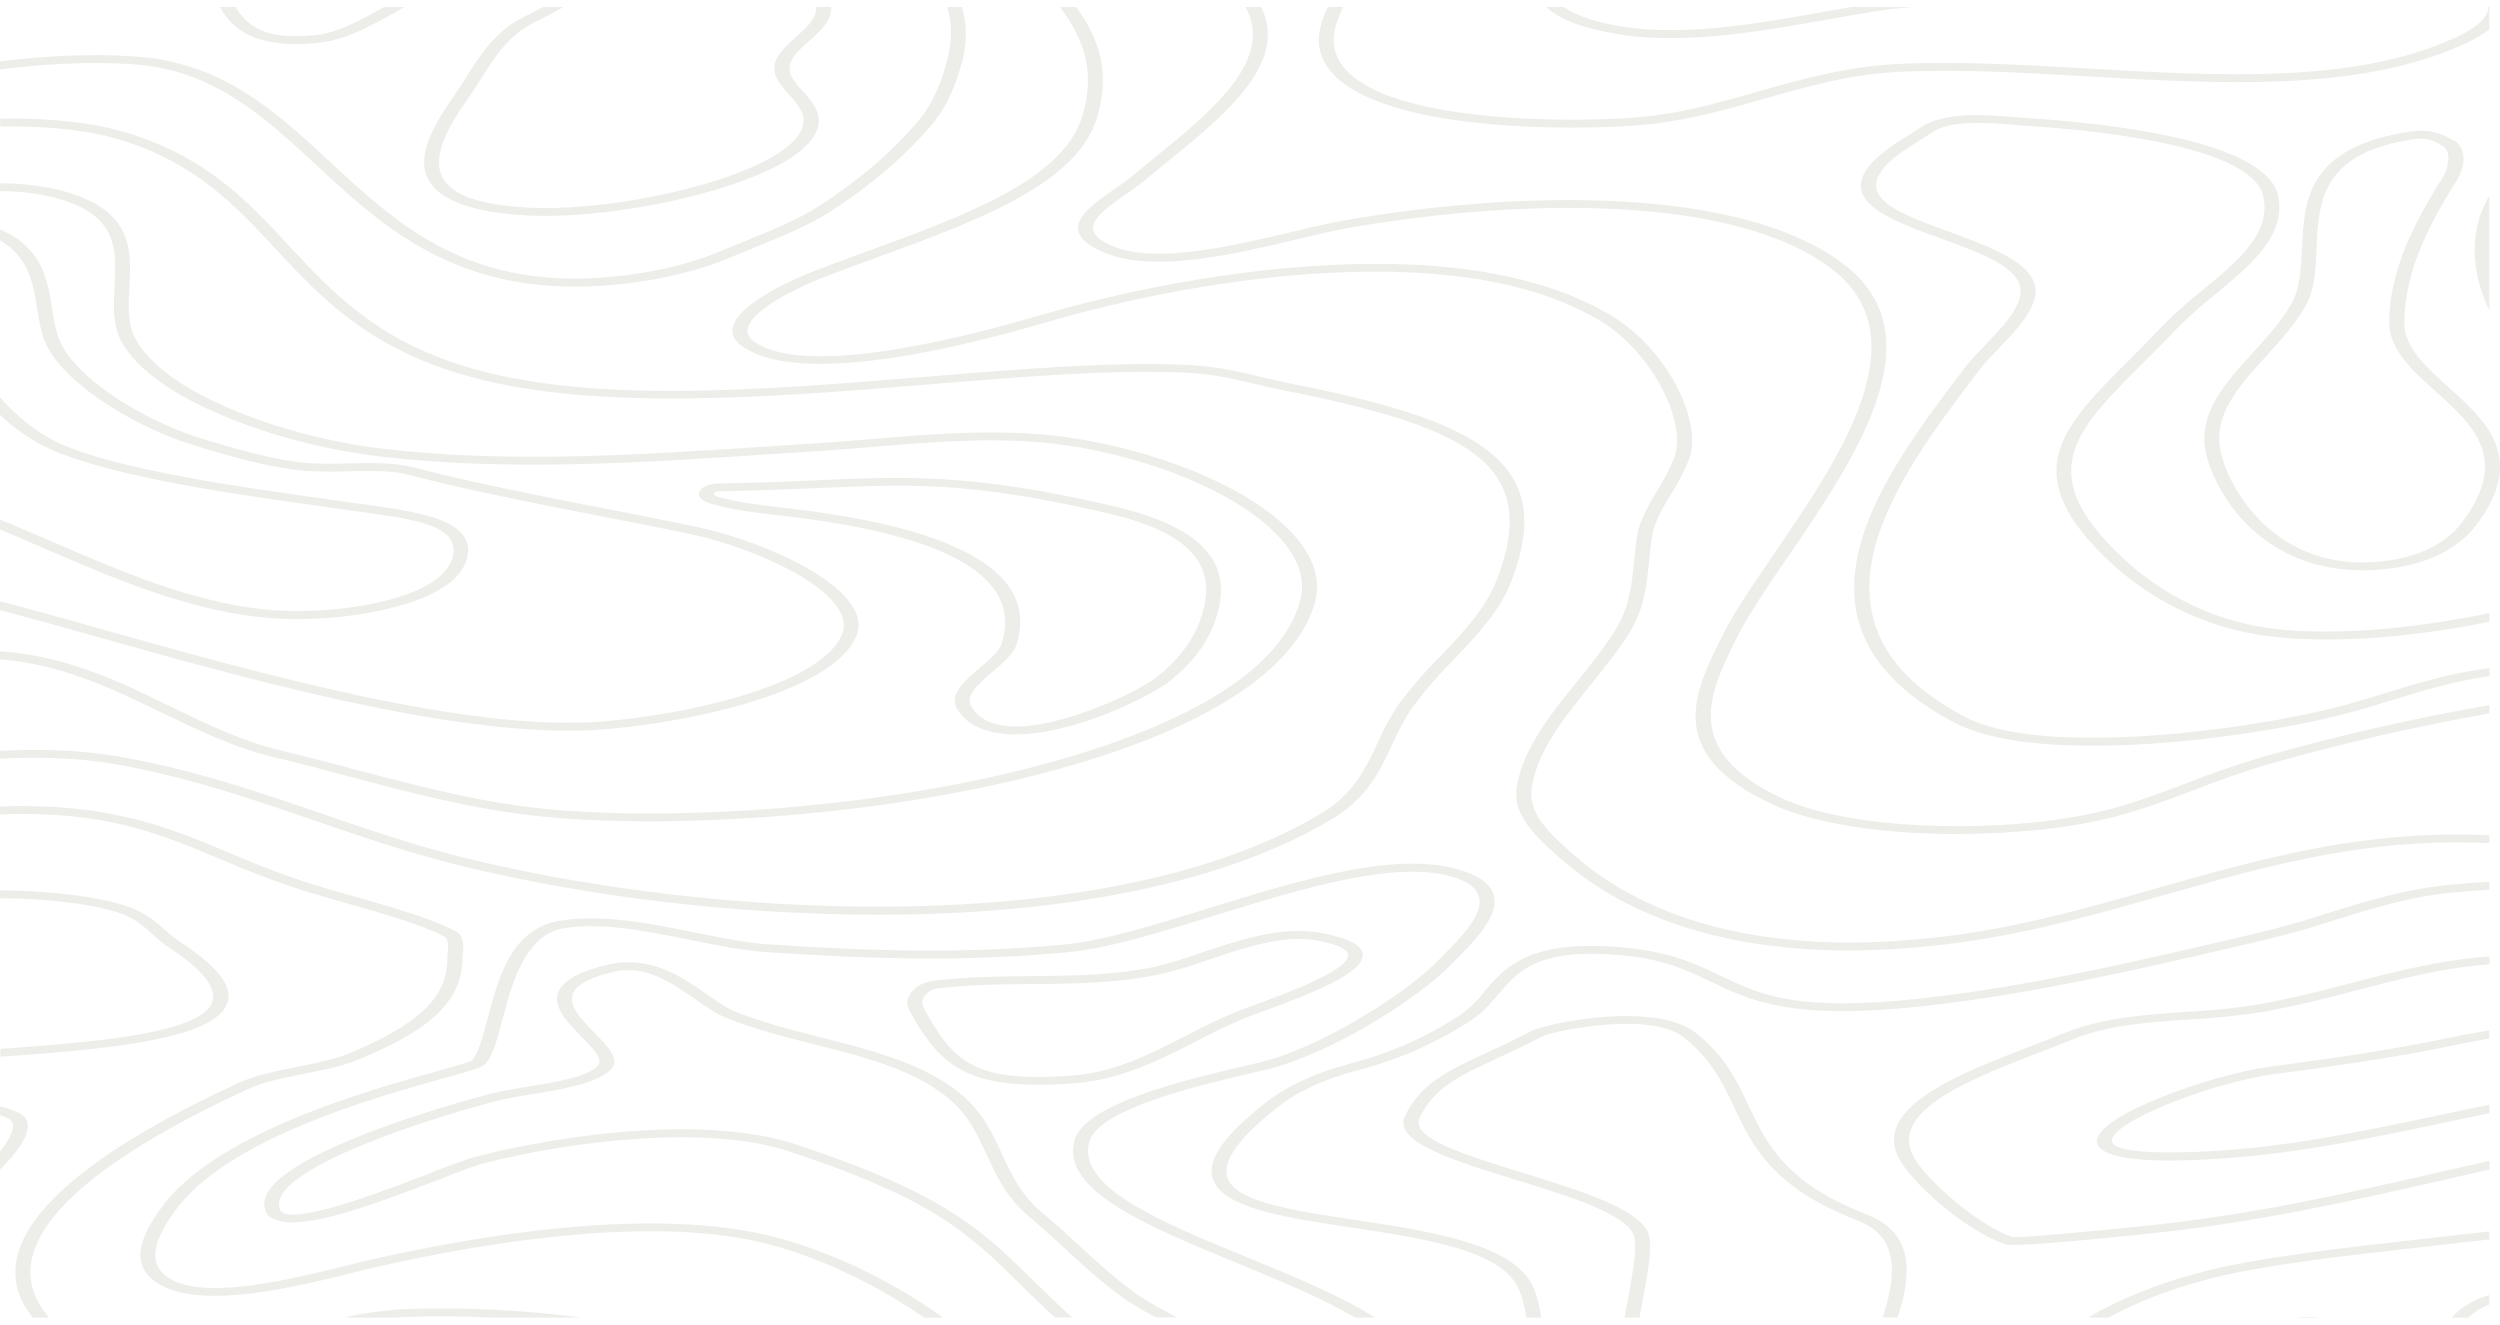 <svg width="1440" height="763" viewBox="0 0 1440 763" fill="none" xmlns="http://www.w3.org/2000/svg">
<g style="mix-blend-mode:darken" filter="url(#filter0_f_11_3)">
<path d="M598.097 624.813C552.787 624.813 539.193 609.972 523.536 581.528C522.558 579.562 522.325 577.515 522.852 575.502C523.378 573.489 524.653 571.55 526.604 569.797C528.655 567.596 532.272 565.908 536.67 565.102C555.597 562.611 575.012 562.429 593.795 562.248C619.605 562.007 644.038 561.78 668.013 556.209C675.961 554.125 683.626 551.754 690.955 549.113C712.864 541.7 737.67 533.306 760.039 537.232C775.094 539.874 783.411 543.739 784.787 548.721C787.97 560.27 751.636 573.632 727.604 582.479C723.331 583.989 719.632 585.408 716.764 586.54C707.332 590.501 698.377 594.767 689.951 599.313C669.389 609.881 646.046 621.959 618.601 623.997C611.812 624.524 604.96 624.797 598.097 624.813ZM538.792 569.495C536.728 570.046 535.073 570.944 534.089 572.047C531.344 574.533 530.542 577.483 531.852 580.275C549.288 612.085 561.218 623.726 617.54 619.529C642.203 617.687 663.424 606.711 684.072 596.097C692.762 591.407 702.005 587.01 711.746 582.932C714.613 581.754 718.485 580.38 722.815 578.78C742.402 571.579 778.822 558.172 776.413 549.385C775.524 546.23 769.158 543.603 757.458 541.549C738.989 538.304 716.019 546.079 695.744 552.933C688.038 555.714 679.958 558.197 671.569 560.361C645.988 566.4 619.576 566.596 594.139 566.838C575.729 566.944 556.773 567.185 538.792 569.495Z" fill="#A1A591" fill-opacity="0.19"/>
<path d="M1360.63 328.507C1348.26 328.471 1336.22 326.39 1326.22 322.559C1288.94 308.715 1273.34 275.319 1270.32 259.587C1266.17 237.65 1282.2 220.077 1297.68 203.107C1306.06 193.928 1314.69 184.446 1320.22 174.271C1324.87 165.725 1325.33 154.795 1325.96 143.23C1327.13 116.507 1328.48 86.221 1384.06 76.468C1396.39 74.294 1401.27 75.578 1406.11 77.45C1406.71 77.676 1407.32 77.918 1407.98 78.144C1408.26 78.236 1408.53 78.343 1408.78 78.461L1414.17 81.36C1414.37 81.455 1414.54 81.561 1414.69 81.677C1421.77 87.218 1418.73 98.194 1415.17 103.825C1400.21 127.453 1384.92 155.685 1384.92 185.881C1384.92 200.254 1397.34 211.38 1410.5 223.172C1431.69 242.179 1455.72 263.724 1426.33 302.434C1416.12 315.871 1399 324.522 1376.86 327.436C1371.56 328.143 1366.1 328.503 1360.63 328.507ZM1394.67 79.85C1391.89 79.936 1389.16 80.242 1386.55 80.756C1336.71 89.513 1335.51 116.87 1334.33 143.336C1333.82 155.202 1333.33 166.405 1328.37 175.524C1322.63 186.092 1313.83 195.724 1305.43 205.055C1289.77 222.236 1274.97 238.45 1278.9 259.134C1282.23 276.587 1298.97 306.888 1331.15 318.845C1337.34 321.216 1344.46 322.825 1351.99 323.551C1359.52 324.278 1367.27 324.104 1374.65 323.042C1399.12 319.826 1411.93 309.137 1418.21 300.743C1446.06 264.101 1424.15 244.459 1402.96 225.466C1389.8 213.675 1376.2 201.492 1376.2 185.881C1376.2 155.036 1391.72 126.366 1406.89 102.391C1410.16 97.243 1412.16 88.214 1407.63 84.379L1402.87 81.828C1402.21 81.602 1401.58 81.36 1400.95 81.118C1399.22 80.306 1396.99 79.855 1394.67 79.85Z" fill="#A1A591" fill-opacity="0.19"/>
<path d="M585.02 422.988C583.226 422.991 581.434 422.926 579.658 422.792C566.237 421.78 556.716 417.025 551.439 408.645C546.162 400.266 555.511 392.234 564.573 384.489C570.309 379.628 575.614 375.023 576.962 370.735C588.892 332.991 547.252 308.382 453.161 297.376L449.261 296.923C435.324 295.308 420.928 293.647 408.51 289.873C407.619 289.598 406.799 289.263 406.073 288.876C404.431 288.043 403.298 286.971 402.819 285.798C402.339 284.624 402.535 283.401 403.382 282.287C404.228 281.172 405.686 280.215 407.57 279.539C409.455 278.862 411.679 278.497 413.959 278.489C435.066 278.202 453.219 277.387 469.249 276.677C522.274 274.337 560.558 272.646 641.544 291.594C695.17 304.14 713.237 326.454 698.268 361.828C693.672 372.847 685.21 383.318 673.318 392.702C661.704 401.504 618.487 422.988 585.02 422.988ZM516.739 279.757C501.684 279.757 486.714 280.422 469.995 281.161C453.85 281.886 435.582 282.671 414.189 282.988C413.588 282.968 412.99 283.049 412.48 283.218C411.971 283.387 411.576 283.636 411.35 283.93C411.125 284.224 411.081 284.548 411.225 284.856C411.369 285.164 411.694 285.44 412.153 285.645C412.352 285.749 412.574 285.84 412.812 285.917C424.082 289.344 437.819 290.93 451.097 292.47L455.025 292.922C554.393 304.548 598.413 330.968 585.45 371.43C583.816 376.593 577.765 381.772 571.915 386.799C563.483 394.001 555.54 400.81 559.583 407.181C563.828 413.884 570.796 417.508 580.891 418.278C609.396 420.437 654.219 399.209 666.235 390.075C677.443 381.154 685.452 371.227 689.865 360.786C703.946 327.436 687.972 307.341 638.045 295.67C583.73 282.988 549.976 279.757 516.739 279.757Z" fill="#A1A591" fill-opacity="0.19"/>
<path d="M458.495 21.317C452.358 26.767 445.992 32.414 445.992 39.434C445.992 44.945 450.379 49.882 454.595 54.667C458.122 58.178 460.718 61.927 462.309 65.809C465.607 76.378 453.706 85.436 443.325 91.279C411.607 108.868 346.079 122.063 303.092 119.527C281.44 118.243 267.188 114.424 259.531 107.871C244.561 95.084 257.523 73.826 270.83 54.909C272.837 52.071 274.787 48.961 276.852 45.669C284.05 34.24 292.194 21.272 305.529 14.085C306.963 13.33 308.684 12.455 310.634 11.473C314.735 9.375 319.696 6.853 324.6 4.045H312.871C310.003 5.555 307.135 6.974 304.813 8.212C302.834 9.224 301.056 10.13 299.593 10.9C284.681 18.841 276.192 32.338 268.708 44.25C266.672 47.511 264.75 50.576 262.8 53.309C248.777 73.253 235.155 95.718 252.361 110.242C261.395 117.957 278.171 122.592 302.318 124.026C306.231 124.253 310.166 124.364 314.104 124.358C358.784 124.358 419.207 111.314 449.748 94.389C466.697 84.999 474.038 74.868 470.97 65.085C469.257 60.79 466.43 56.639 462.567 52.75C458.552 48.221 454.738 43.948 454.738 39.434C454.738 33.652 460.216 28.866 466.037 23.627C472.318 18.041 479.258 11.836 478.741 4H470.138C470.568 10.552 464.575 15.806 458.495 21.317Z" fill="#A1A591" fill-opacity="0.19"/>
<path d="M146.599 21.574C156.808 25.499 170.229 26.39 186.461 24.231C200.169 22.404 215.482 14.176 232.861 4.045H221.189C207.281 12.002 194.433 18.494 184.367 19.837C170.516 21.679 159.848 21.045 151.675 17.92C144.104 14.991 139.172 10.084 135.816 4.045H126.783C130.568 11.443 136.591 17.724 146.599 21.574Z" fill="#A1A591" fill-opacity="0.19"/>
<path d="M544.872 37.366C542.233 46.575 538.104 58.502 529.443 69.071C514.437 86.966 494.945 103.722 471.486 118.893C460.015 126.306 444.156 132.782 428.728 139.063C424.512 140.769 420.383 142.445 416.454 144.121C402.517 150.068 386.513 154.529 369.337 157.256C275.304 172.217 232.087 132.163 190.304 93.423C158.328 63.801 128.131 35.75 76.913 32.444C51.103 30.753 25.494 32.338 0 35.312V39.962C25.322 36.943 50.759 35.282 75.852 36.943C122.797 39.962 151.962 67.047 182.819 95.657C218.235 128.495 257.696 165.106 331.282 165.106C345.057 165.034 358.738 163.9 371.889 161.74C390.128 158.857 407.119 154.123 421.903 147.804C425.803 146.159 429.904 144.498 434.062 142.792C449.892 136.361 466.238 129.718 478.254 121.897C502.215 106.374 522.122 89.232 537.444 70.928C546.506 59.816 550.751 47.511 553.446 38.03C557.087 26.792 557.319 15.321 554.134 4.045H545.531C548.571 13.3 548.686 24.216 544.872 37.366Z" fill="#A1A591" fill-opacity="0.19"/>
<path d="M1433.87 481.129C1423.17 480.7 1412.42 480.629 1401.7 480.918C1343.88 482.714 1291.98 497.525 1241.76 511.777C1205.51 522.089 1168 532.763 1129.03 538.228C1032.99 551.725 956.02 535.888 906.494 492.422C890.75 478.623 879.824 467.737 882.377 453.032C886.019 431.896 900.616 413.779 916.073 394.68C923.758 385.169 931.702 375.325 938.183 365.074C947.102 350.973 948.45 337.46 949.883 323.148C950.342 318.619 950.801 313.787 951.575 309.047C952.895 300.577 957.999 292.002 963.046 283.713C967.132 277.31 970.465 270.78 973.026 264.162C980.912 241.364 959.232 200.903 929.236 182.499C891.381 159.233 836.55 149.193 766.29 152.651C694.883 156.169 630.015 172.534 597.696 181.985C549.661 196.041 464.632 216.71 435.123 197.294C433.32 196.138 432.004 194.793 431.263 193.348C430.521 191.904 430.371 190.393 430.821 188.915C433.316 178.498 458.036 166.269 472.232 160.622C483.301 156.259 495.174 151.911 506.645 147.714C562.738 127.211 620.724 105.999 632.051 67.229C639.134 42.952 634.202 23.717 619.892 4.106H610.6C625.341 23.627 630.675 42.574 623.534 66.534C612.665 103.327 556.343 123.965 501.626 143.94C490.155 148.152 478.139 152.53 466.955 156.939C462.739 158.614 425.717 173.546 422.161 188.281C421.57 190.361 421.81 192.483 422.867 194.51C423.924 196.538 425.774 198.428 428.298 200.057C444.07 210.444 473.637 212.362 516.223 205.749C541.201 201.869 569.964 195.181 601.768 185.881C633.571 176.58 697.12 160.532 766.979 157.105C834.285 153.783 886.65 163.31 922.611 185.382C950.715 202.639 971.822 241.968 964.452 263.286C961.944 269.72 958.698 276.067 954.73 282.294C949.654 290.824 944.406 299.641 943.001 308.609C942.226 313.425 941.739 318.226 941.28 322.861C939.904 336.856 938.584 350.037 930.01 363.624C923.643 373.695 915.671 383.448 908.158 392.869C893.131 411.499 877.559 430.763 873.745 452.595C870.877 468.628 883.008 480.661 899.038 494.717C938.814 529.607 995.423 547.453 1064.99 547.453C1087.37 547.355 1109.62 545.716 1131.18 542.576C1171.16 536.975 1209.1 526.165 1245.89 515.733C1295.27 501.677 1346.26 487.138 1402.24 485.417C1412.75 485.131 1423.29 485.202 1433.79 485.628L1433.87 481.129Z" fill="#A1A591" fill-opacity="0.19"/>
<path d="M1433.87 406.124C1388.71 414.079 1344.96 424.091 1303.1 436.048C1288.25 440.446 1273.98 445.364 1260.37 450.768C1245.66 456.339 1230.46 462.106 1214.23 466.379C1162.78 479.966 1069.47 479.966 1026.28 459.766C967.549 432.273 984.669 398.47 1001.22 365.768C1007.53 353.328 1018.11 337.853 1029.35 321.457C1067.95 265.052 1116.01 194.849 1063.25 153.179C1004.49 106.784 874.949 109.306 773.316 127.136C765.229 128.555 755.192 130.94 744.639 133.477C711.803 141.282 666.923 152.002 642.146 142.218C634.718 139.289 630.675 136.179 629.757 132.828C627.979 126.155 638.561 118.787 648.77 111.691C652.785 108.913 656.57 106.271 659.696 103.629C663.883 100.111 668.299 96.563 672.888 92.804C702.282 68.904 735.634 41.834 729.526 12.787C728.883 9.835 727.818 6.913 726.343 4.045H717.424C719.095 7.078 720.285 10.179 720.98 13.315C726.715 40.702 694.281 67.047 665.661 90.313C661.015 94.087 656.628 97.65 652.412 101.198C649.544 103.674 645.788 106.226 641.916 108.943C630.617 116.794 618.974 124.917 621.24 133.462C622.473 137.991 627.778 142.203 636.984 145.842C665.661 157.225 711.545 146.34 748.137 137.599C758.547 135.123 768.355 132.782 776.012 131.439C874.634 114.137 1000.01 111.419 1056.08 155.701C1106.43 195.468 1059.2 264.479 1021.23 319.917C1009.96 336.404 999.295 351.984 992.9 364.606C975.693 398.621 957.856 433.813 1020.57 463.148C1042.37 473.354 1076.84 479.438 1117.56 480.284C1120.72 480.284 1123.87 480.389 1127.02 480.389C1160.58 480.389 1194.01 476.751 1218.07 470.425C1234.94 465.986 1250.42 460.113 1265.39 454.436C1278.69 449.157 1292.64 444.345 1307.15 440.033C1347.75 428.454 1390.14 418.706 1433.87 410.895V406.124Z" fill="#A1A591" fill-opacity="0.19"/>
<path d="M1433.87 4.045H1433.18C1433.18 10.084 1426.7 15.972 1414.11 21.77C1356.44 48.281 1278.47 43.812 1202.99 39.479C1166.14 37.366 1128.06 35.176 1093.67 36.822C1063.48 38.332 1037.64 45.639 1012.63 52.75C987.623 59.861 964.595 66.444 937.093 68.044C901.161 70.158 862.532 68.542 833.855 63.756C794.71 57.219 772.829 45.322 768.814 28.383C766.864 20.215 769.847 12.289 773.575 4.045H764.742C761.157 12.123 758.232 20.411 760.268 28.956C768.556 64.149 844.666 73.494 905.147 73.494C916.135 73.494 927.116 73.182 938.04 72.558C967.205 70.852 992.384 63.681 1016.73 56.736C1042.08 49.519 1066.03 42.695 1094.45 41.336C1127.97 39.736 1163.96 41.789 1202.04 43.978C1279.47 48.417 1359.37 53.037 1419.79 25.167C1425.18 22.752 1429.91 19.964 1433.87 16.878L1433.87 4.045Z" fill="#A1A591" fill-opacity="0.19"/>
<path d="M1066.4 4.045C1061.35 4.921 1056.16 5.827 1050.83 6.793C1006.35 14.704 955.934 23.687 916.044 11.111C910.114 9.339 904.956 6.932 900.902 4.045H890.636C895.566 8.669 902.871 12.468 911.714 15.006C927.059 19.73 944.586 22.128 962.358 21.936C992.642 21.936 1024.33 16.289 1053.58 11.081C1062.79 9.435 1071.5 7.88 1079.88 6.551C1087.03 5.459 1094.31 4.622 1101.67 4.045H1066.4Z" fill="#A1A591" fill-opacity="0.19"/>
<path d="M1433.87 112.748C1433.53 113.352 1433.13 113.971 1432.78 114.59C1421.94 134.579 1423.58 156.863 1433.87 178.951V112.748Z" fill="#A1A591" fill-opacity="0.19"/>
<path d="M1433.87 384.806L1429.46 385.425C1409.38 388.324 1391.32 393.865 1373.97 399.209C1365.36 401.821 1356.76 404.539 1347.81 406.864C1296.54 420.361 1176.64 436.591 1131.76 412.903C1029.23 358.99 1092.96 275.153 1139.47 213.902C1142.83 209.372 1147.1 205.039 1151.6 200.314C1160.49 191.089 1169.67 181.548 1172.08 171.432C1176.44 153.074 1147.96 142.747 1122.84 133.552C1093.79 122.984 1068.69 113.926 1086.76 94.827C1091.55 89.769 1099.12 85.014 1106.46 80.394C1108.76 78.884 1111.05 77.51 1113.23 76.076C1123.96 69.01 1143.74 70.595 1161.18 71.984C1164.22 72.226 1167.14 72.468 1169.95 72.649C1208.12 75.17 1297.54 84.138 1303.68 113.216C1308.21 134.609 1289.11 150.296 1268.92 166.888C1260.67 173.434 1253.07 180.202 1246.15 187.164C1239.73 194.003 1233.45 200.314 1227.4 206.353C1187.05 246.528 1160.4 273.069 1216.67 324.899C1230.06 337.249 1258.88 358.959 1301.35 365.663C1336.34 371.188 1385.47 367.957 1433.9 358.114V353.132C1386.21 363.111 1337.29 366.629 1303.82 361.345C1264.22 355.094 1236.89 334.426 1224.13 322.665C1170.21 272.994 1194.59 248.687 1234.99 208.482C1241.1 202.443 1247.41 196.102 1253.89 189.293C1260.64 182.462 1268.07 175.825 1276.15 169.409C1296.22 152.802 1317.04 135.772 1312.19 112.793C1305.4 80.515 1211.19 70.882 1171.02 68.24C1168.15 68.059 1165.28 67.817 1162.41 67.591C1143.66 66.081 1120.28 64.209 1106.43 73.328C1104.31 74.732 1102.07 76.136 1099.81 77.57C1091.78 82.234 1084.8 87.371 1079.02 92.879C1057.6 115.42 1088.25 126.577 1117.88 137.357C1143.23 146.597 1167.2 155.308 1163.47 170.949C1161.26 180.279 1152.43 189.459 1143.86 198.336C1139.47 202.865 1134.94 207.621 1131.41 212.241C1084.01 274.639 1019.08 360.077 1125.68 416.164C1144.14 425.902 1173.34 429.556 1205.46 429.556C1257.71 429.556 1317.67 419.863 1351.71 410.925C1360.83 408.525 1369.75 405.777 1378.35 403.12C1395.22 397.911 1412.77 392.551 1431.78 389.804L1433.93 389.487L1433.87 384.806Z" fill="#A1A591" fill-opacity="0.19"/>
<path d="M1433.87 709.269C1422.8 710.552 1411.76 711.79 1400.89 712.998C1349.13 718.78 1300.26 724.245 1267.54 732.866C1243 739.317 1221 748.159 1202.7 758.925H1214.58C1230.99 749.936 1250.2 742.491 1271.39 736.912C1303.13 728.563 1351.48 723.158 1402.67 717.436C1412.97 716.289 1423.41 715.111 1433.87 713.904V709.269Z" fill="#A1A591" fill-opacity="0.19"/>
<path d="M883.753 742.77C873.86 716.742 824.334 709.269 780.515 702.686C747.708 697.734 716.707 693.069 708.62 681.459C701.91 671.872 710.685 657.695 735.462 638.129C746.793 628.934 762.651 621.529 781.346 616.705C805.894 610.243 827.632 600.672 847.763 587.431C854.072 583.294 858.517 578.04 862.819 572.968C873.057 560.889 882.893 549.355 916.704 549.355C921.786 549.371 926.857 549.593 931.874 550.019C957.684 552.103 971.105 558.564 985.358 565.404C1007.01 575.806 1029.41 586.54 1094.53 580.848C1160.95 575.021 1232.18 558.293 1295.27 543.542L1306.4 540.93C1319.67 537.656 1332.55 533.976 1345 529.909C1365.62 523.463 1386.96 516.774 1410.96 514.268C1418.67 513.453 1426.39 512.849 1433.9 512.441V507.912C1425.7 508.35 1417.44 508.984 1409.15 509.86C1383.8 512.517 1361.84 519.401 1340.59 526.044C1328.43 530.023 1315.83 533.622 1302.87 536.824L1291.72 539.436C1229.29 554.08 1158.48 570.688 1093.13 576.41C1032.19 581.769 1012.26 572.213 991.179 562.082C976.611 555.092 961.555 547.875 933.222 545.565C880.284 541.263 866.834 557.145 854.99 571.156C851.423 575.933 846.751 580.462 841.081 584.638C821.724 597.35 800.933 606.53 777.532 612.689C757.558 617.885 740.595 625.804 728.408 635.623C701.623 656.759 692.79 671.857 700.619 683.029C710.226 696.783 743.263 701.765 778.22 707.034C821.581 713.571 866.432 720.335 875.294 743.661C877.198 748.699 878.472 753.798 879.108 758.925H887.711C887.064 753.5 885.743 748.104 883.753 742.77Z" fill="#A1A591" fill-opacity="0.19"/>
<path d="M1433.87 668.626C1424.9 670.634 1416.04 672.657 1407.32 674.665C1351.63 687.392 1299.03 699.41 1237.06 705.947C1203.94 709.435 1165.37 712.892 1158.94 712.56C1137.15 704.634 1107.32 677.322 1101.59 665.078C1089.23 639.065 1136.75 620.797 1174.94 606.122C1181.4 603.631 1187.5 601.291 1193.13 598.981C1214.32 590.315 1236.66 588.835 1260.32 587.265C1275.22 586.531 1289.95 585.014 1304.28 582.736C1322.14 579.322 1339.54 575.287 1356.39 570.658C1377.18 565.253 1398.66 559.667 1419.88 556.874C1424.44 556.27 1429.14 555.817 1433.9 555.439V550.91C1428.48 551.306 1423.1 551.851 1417.78 552.541C1395.67 555.454 1373.76 561.146 1352.57 566.657C1336.08 571.188 1319.04 575.137 1301.55 578.478C1287.76 580.671 1273.58 582.133 1259.23 582.841C1235.45 584.427 1210.91 586.057 1187.85 595.493C1182.34 597.743 1176.38 600.022 1169.87 602.544C1129.72 618.019 1079.48 637.268 1093.24 666.256C1099.55 679.572 1130.26 708 1154.73 716.591C1155.24 716.772 1156.07 717.059 1159.95 717.059C1167.55 717.059 1186.96 715.911 1238.75 710.461C1301.64 703.833 1354.64 691.725 1410.82 678.892L1433.96 673.638L1433.87 668.626Z" fill="#A1A591" fill-opacity="0.19"/>
<path d="M1433.87 636.317C1423.46 638.416 1413.17 640.59 1402.96 642.734C1360.32 651.792 1316.18 661.077 1269.38 663.312C1237.4 664.821 1218.16 662.859 1216.56 657.876C1213.14 647.308 1273.71 623.469 1309.44 618.759C1343.62 614.229 1379.9 609.126 1413.63 602.03C1418.7 600.958 1425.67 599.63 1433.87 598.165V593.44C1423.26 595.297 1414.95 596.867 1410.44 597.818C1377.18 604.823 1341.24 609.896 1307.35 614.426C1273.45 618.955 1203.28 643.79 1208.1 658.692C1210.7 666.829 1231.75 668.475 1249.53 668.475C1257.91 668.475 1265.54 668.113 1270.15 667.886C1318.22 665.591 1362.92 656.14 1406.17 647.006C1415.32 645.074 1424.55 643.126 1433.87 641.224V636.317Z" fill="#A1A591" fill-opacity="0.19"/>
<path d="M1336.86 758.925H1336.37C1331.83 758.358 1327.09 758.384 1322.58 759L1336.86 758.925Z" fill="#A1A591" fill-opacity="0.19"/>
<path d="M1433.87 745.85C1424.4 748.798 1416.96 753.263 1412.65 758.592C1412.57 758.701 1412.5 758.812 1412.45 758.925H1421.8C1424.69 755.961 1428.82 753.38 1433.87 751.376V745.85Z" fill="#A1A591" fill-opacity="0.19"/>
<path d="M1075.98 699.848C1053.58 691.016 1039.7 682.41 1028.06 670.136C1017.91 659.447 1012.52 648.048 1007.3 637.027C1000.64 622.925 993.731 608.341 976.84 594.995C969.786 589.424 958.716 586.208 943.919 585.423C917.105 584.034 887.367 591.115 882.406 593.727C873.171 598.588 864.568 602.559 856.969 606.061C834.485 616.449 818.254 623.952 809.278 642.854C802.223 657.68 836.579 668.294 872.942 679.526C904.086 689.159 936.29 699.153 940.936 711.352C943.488 717.633 940.621 731.749 937.753 748.024C937.093 751.542 936.405 755.195 935.746 758.925H944.349C944.98 755.346 945.639 751.844 946.27 748.462C949.511 731.115 952.006 717.406 949.453 710.461C944.033 696.224 910.137 685.762 877.358 675.616C843.834 665.274 812.203 655.491 817.681 643.911C825.997 626.383 840.622 619.634 862.704 609.428C870.39 605.88 879.108 601.879 888.514 596.882C891.726 595.191 915.04 589.741 936.921 589.741C939.015 589.741 941.08 589.741 943.116 589.892C955.189 590.526 964.165 593.078 969.728 597.441C985.788 610.123 992.183 623.68 998.979 638.038C1004.31 649.301 1009.79 660.941 1020.37 672.083C1032.68 685.037 1047.3 694.111 1070.82 703.396C1095.62 713.179 1091.23 738.029 1084.41 758.849H1093.01C1100.15 737.093 1104.23 711.005 1075.98 699.848Z" fill="#A1A591" fill-opacity="0.19"/>
<path d="M843.719 501.994C806.639 488.98 750.087 506.523 695.4 523.372C664.6 532.899 635.492 541.882 613.726 543.965C556.027 549.491 503.633 547.951 442.78 543.965C430.162 543.135 415.766 540.236 400.567 537.171C373.753 531.766 346.079 526.195 321.732 530.468C294.431 535.254 286.947 563.683 280.953 586.51C278.085 596.897 275.619 606.726 271.805 610.847C270.199 611.814 260.993 614.38 252.132 616.886C210.177 628.647 122.883 653.121 92.227 696.587C81.817 711.337 72.525 729.665 93.23 740.551C119.04 754.139 172.122 740.853 203.839 732.926C209.001 731.628 213.475 730.511 217.117 729.696C284.681 714.447 378.772 699.833 443.181 716.787C475.472 725.287 508.05 742.061 532.311 758.955H543.18C517.857 740.566 482.699 722.132 447.024 712.741C425.287 707.019 400.509 704.694 374.585 704.694C320.098 704.694 260.621 714.945 213.733 725.529C209.948 726.374 205.417 727.522 200.14 728.835C170.459 736.248 120.789 748.658 99.31 737.35C82.103 728.292 90.707 711.684 100.285 698.172C129.823 656.261 215.081 632.361 256.176 620.857C272.464 616.328 277.712 614.818 279.433 612.946C283.907 608.22 286.488 598.437 289.47 587.114C294.862 566.657 302.232 538.636 324.457 534.741C345.85 530.981 372.09 536.25 397.469 541.383C413.213 544.554 428.04 547.543 441.69 548.449C503.375 552.495 556.4 554.05 615.275 548.449C638.532 546.23 668.271 537.035 699.759 527.312C749.715 511.868 806.353 494.354 838.93 505.783C865.801 515.219 845.87 535.465 832.678 548.857C831.302 550.246 830.012 551.559 828.864 552.767C811.83 570.703 761.616 603.555 724.737 612.176L719.603 613.369C684.101 621.612 624.71 635.411 618.859 657.001C611.059 685.686 660.614 706.143 713.065 727.748C737.326 737.728 761.817 747.858 780.629 758.955H792.1C772.226 746.348 744.954 735.116 718.399 724.23C667.955 703.471 620.322 683.859 627.405 657.71C632.596 638.597 691.471 624.918 723.102 617.581L728.264 616.373C767.409 607.209 818.569 573.813 836.579 554.85L840.335 551.001C854.043 536.99 876.985 513.679 843.719 501.994Z" fill="#A1A591" fill-opacity="0.19"/>
<path d="M653.244 744.386C641.228 735.523 630.56 725.71 620.236 716.213C613.812 710.31 607.159 704.135 600.162 698.398C587.831 688.011 582.325 676.054 577.019 664.474C571.112 651.701 565.032 638.491 549.776 627.243C528.64 611.648 500.508 604.597 473.322 597.652C456.832 593.47 439.74 589.137 423.968 582.917C418.863 580.894 413.242 576.968 407.306 572.817C392.394 562.369 373.811 549.37 347.686 556.209C334.15 559.772 325.919 564.151 322.536 569.601C316.8 578.659 326.522 588.503 334.982 597.154C341.577 603.872 347.8 610.244 344.33 613.912C338.222 620.344 319.84 623.378 303.608 625.99C296.091 627.1 288.747 628.514 281.641 630.218C267.131 634.037 140.176 668.399 153.138 697.825C153.555 699.108 154.603 700.311 156.178 701.315C157.753 702.319 159.799 703.088 162.114 703.547C179.664 706.959 216.228 693.627 255.344 678.469C262.25 675.627 269.439 672.981 276.881 670.543C330.393 656.472 408.511 648.063 453.563 662.889C537.616 690.548 557.547 710.144 587.716 739.796C593.738 745.714 600.162 752.025 607.532 758.834H617.454C609.081 751.195 601.94 744.189 595.287 737.697C565.577 708.483 544.126 687.377 458.123 659.069C439.167 652.849 416.426 650.448 392.967 650.448C348.317 650.448 301.199 659.129 273.038 666.527C265.082 669.056 257.421 671.834 250.096 674.846C225.462 684.403 179.607 702.173 164.953 699.319C163.981 699.116 163.133 698.776 162.501 698.337C161.869 697.898 161.477 697.376 161.368 696.828C152.048 675.692 238.396 646.659 285.341 634.294C292.051 632.712 298.971 631.39 306.046 630.338C323.883 627.394 344.13 624.058 351.93 615.905C357.379 610.183 350.181 602.831 342.552 595.04C334.924 587.25 326.12 578.282 330.651 570.975C333.261 566.747 340.086 563.23 351.442 560.24C369.739 555.409 383.246 563.516 400.366 575.474C406.675 579.897 412.64 584.079 418.72 586.48C435.152 592.972 452.616 597.395 469.507 601.668C496.923 608.613 522.819 615.165 542.692 629.81C557.031 640.378 562.595 652.562 568.502 665.486C573.979 677.413 579.658 689.732 592.735 700.738C599.531 706.46 606.127 712.53 612.493 718.403C622.932 727.99 633.715 737.909 645.989 746.952C652.006 751.156 658.631 755.108 665.805 758.774L665.977 758.864H677.964C675.985 757.762 673.949 756.675 671.97 755.603C665.205 752.115 658.946 748.365 653.244 744.386Z" fill="#A1A591" fill-opacity="0.19"/>
<path d="M232.918 754.063C220.994 754.765 209.336 756.404 198.333 758.925H228.215C230.022 758.774 231.829 758.638 233.607 758.577C250.361 757.927 267.191 758.043 283.907 758.925H334.723C301.488 754.486 267.128 752.846 232.918 754.063Z" fill="#A1A591" fill-opacity="0.19"/>
<path d="M203.294 516.155C194.232 513.589 185.687 511.158 178.058 508.742C162.027 503.476 146.696 497.64 132.174 491.275C96.672 476.403 63.09 462.348 0 464.522V469.051C60.223 466.907 91.08 479.846 126.783 494.822C141.615 501.308 157.26 507.26 173.613 512.638C181.442 515.099 190.074 517.544 199.222 520.186C220.616 526.225 242.755 532.536 256.061 539.542C258.613 540.885 258.097 546.335 257.839 548.962C257.839 549.944 257.667 550.835 257.667 551.544C257.667 570.401 248.175 586.948 201.861 606.469C193.257 610.093 182.79 612.176 171.721 614.365C159.705 616.766 147.259 619.242 137.107 623.907C61.083 658.888 -19.759 710.31 18.812 758.925H28.219C-11.786 712.273 67.994 661.726 142.928 627.274C151.876 623.137 163.003 620.918 174.904 618.562C186.117 616.328 197.846 614.033 207.367 609.957C242.812 595.025 266.414 579.384 266.414 551.499C266.414 550.85 266.414 549.989 266.586 549.144C267.016 544.614 267.532 539.058 262.284 536.296C247.945 528.822 225.261 522.391 203.294 516.155Z" fill="#A1A591" fill-opacity="0.19"/>
<path d="M0 637.283V642.371C1.913 642.974 3.684 643.694 5.277 644.515C7.399 645.647 8.144 648.199 6.94 651.686C5.49 655.695 3.161 659.601 0 663.327V673.729C7.399 666.467 13.536 658.556 15.428 652.411C17.006 647.293 15.629 643.564 11.356 641.314C8.062 639.622 4.215 638.257 0 637.283Z" fill="#A1A591" fill-opacity="0.19"/>
<path d="M94.951 535.601C89.216 530.498 83.308 525.214 71.722 521.56C54.745 516.201 29.538 513.166 0.029 512.834V517.363C26.011 517.695 50.73 520.186 67.335 525.425C77.028 528.445 82.132 532.974 87.552 537.896C90.569 540.739 93.972 543.463 97.733 546.049C119.298 560.24 126.984 571.714 120.675 580.169C108.573 596.022 49.669 600.672 0.229 604.129V608.658C52.222 605.02 114.71 600.189 128.733 581.815C136.533 571.594 128.733 558.957 104.673 543.165C101.093 540.769 97.844 538.241 94.951 535.601Z" fill="#A1A591" fill-opacity="0.19"/>
<path d="M742.746 220.756C736.781 219.593 731.275 218.28 725.884 217.012C712.864 213.917 700.562 210.973 683.957 210.218C641.371 208.18 589.322 212.437 534.347 216.936C438.908 224.757 340.201 232.819 268.908 211.38C216.773 195.694 191.193 168.156 166.444 141.539C142.355 115.647 119.642 91.189 74.676 76.967C53.77 70.354 27.473 67.908 0.115 68.301V72.83C23.774 72.513 49.497 74.34 70.403 80.862C113.247 94.45 135.444 118.274 158.93 143.547C184.253 170.723 210.55 198.94 264.865 215.321C338.795 237.56 443.497 228.909 535.896 221.36C590.383 216.831 642.002 212.679 683.412 214.672C698.583 215.396 710.255 218.159 722.586 221.073C728.063 222.371 733.741 223.715 739.936 224.938C799.413 236.684 832.593 247.992 850.917 262.773C871.221 279.153 874.777 300.924 862.388 333.384C855.907 350.399 843.117 363.821 829.581 378.028C820.298 387.328 812.054 396.906 804.89 406.713C800.437 413.584 796.675 420.574 793.62 427.653C786.795 442.238 779.74 457.305 761.214 468.417C707.215 500.922 626.66 519.432 528.267 521.968C444.472 524.112 350.467 514.193 270.4 494.792C240.891 487.696 212.787 478.109 185.687 468.779C149.123 456.248 111.527 443.294 68.826 435.836C48.752 432.303 25.466 431.186 0 432.454V436.984C24.663 435.715 47.002 436.757 66.188 440.124C107.741 447.416 144.993 460.204 180.897 472.569C208.342 481.959 236.589 491.697 266.7 499.005C341.633 517.05 422.956 526.567 505.354 526.935C513.193 526.935 520.945 526.834 528.612 526.633C629.384 524.051 712.147 504.998 767.61 471.542C787.512 459.585 794.824 443.959 801.879 428.861C804.858 421.939 808.534 415.105 812.891 408.389C819.936 398.727 828.047 389.29 837.181 380.126C850.373 366.267 864.052 351.954 870.734 334.335C883.552 300.622 879.595 277.81 857.972 260.357C838.586 244.701 804.173 232.864 742.746 220.756Z" fill="#A1A591" fill-opacity="0.19"/>
<path d="M612.866 251.646C575.786 246.769 538.591 249.864 502.601 252.853C491.847 253.744 480.749 254.665 469.909 255.36C460.818 255.933 451.67 256.537 442.493 257.141C368.649 262.018 292.309 267.06 219.956 258.409C161.683 251.48 92.456 225.436 77.429 193.928C73.472 185.594 73.988 175.81 74.561 165.242C75.737 143.019 77.085 117.821 27.645 108.053C18.769 106.395 9.418 105.552 0 105.561V110.091C8.406 110.084 16.751 110.845 24.663 112.34C68.338 120.976 67.191 142.43 65.987 165.182C65.442 175.463 64.897 186.077 69.141 195.03C78.548 214.823 105.762 229.754 126.955 238.813C153.941 250.377 187.178 259.119 218.063 262.818C291.879 271.65 368.993 266.562 443.554 261.64C452.731 261.021 461.879 260.432 470.913 259.859C481.925 259.164 493.109 258.228 503.949 257.322C539.079 254.409 575.413 251.389 610.772 256.039C647.279 260.84 684.961 273.341 711.574 289.48C740.796 307.175 754.074 327.224 748.854 346.021C740.853 375.567 709.193 401.399 654.735 422.777C557.232 461.019 413.844 473.807 322.363 466.681C281.039 463.495 242.468 453.229 205.13 443.385C191.107 439.656 176.452 435.836 162.114 432.379C139.602 427.049 119.528 417.281 98.249 406.985C68.826 392.536 38.313 377.801 0 375.144V379.764C35.388 382.542 64.323 396.582 92.513 410.17C113.333 420.286 134.899 430.748 158.672 436.38C173.011 439.746 187.35 443.581 201.258 447.295C239.199 457.38 278.401 467.813 321.216 471.149C414.447 478.411 560.73 465.382 660.012 426.4C715.56 404.584 749.256 377.001 757.515 346.64C762.935 326.56 748.912 305.197 718.083 286.491C690.352 269.763 650.978 256.718 612.866 251.646Z" fill="#A1A591" fill-opacity="0.19"/>
<path d="M402.087 303.672C383.876 299.837 364.806 296.123 346.424 292.545C309.717 285.374 271.576 277.961 238.023 269.159C227.355 266.351 213.36 266.638 199.825 266.924C192.181 267.235 184.499 267.159 176.883 266.698C157.152 264.962 132.977 257.896 114.108 251.948C80.842 241.379 40.464 216.046 33.294 193.354C31.717 188.417 30.886 183.148 29.968 177.577C27.358 161.06 24.376 142.596 0 132.103V138.414C16.604 148.061 19.07 163.204 21.451 177.985C22.368 183.646 23.257 188.991 24.863 194.109C32.463 218.084 74.82 244.822 109.749 255.843C129.249 262.003 154.342 269.325 175.535 271.182C183.747 271.699 192.036 271.795 200.283 271.469C212.729 271.212 225.606 270.94 234.295 273.22C268.134 282.128 306.419 289.586 343.441 296.803C361.795 300.381 380.722 304.08 398.903 307.899C434.234 315.342 494.916 341.673 484.936 365.466C478.053 381.802 451.498 393.17 430.449 399.813C404.71 407.728 376.42 413.077 346.997 415.59C269.884 421.841 148.262 387.615 59.477 362.643C41.295 357.525 24.146 352.709 9.607 348.874C6.366 348.014 3.155 347.183 0 346.368V351.426L5.735 352.935C20.074 356.74 37.281 361.556 55.376 366.644C137.795 389.834 248.117 420.875 327.525 420.875C334.465 420.889 341.397 420.622 348.259 420.074C399.19 415.953 479.803 398.273 493.224 366.448C504.494 339.8 440.887 311.84 402.087 303.672Z" fill="#A1A591" fill-opacity="0.19"/>
<path d="M212.385 290.899L206.65 290.099L188.812 287.593C138.053 280.497 68.539 270.789 33.954 255.224C21.221 249.366 9.005 239.266 0 228.818V238.949C8.23 246.784 18.067 253.895 28.677 258.575C64.668 274.805 135.272 284.679 186.834 291.881C193.114 292.756 199.079 293.587 204.614 294.387L210.349 295.187C240.69 299.445 266.901 303.128 260.162 322.635C257.294 330.531 248.203 337.445 233.463 342.639C211.238 350.474 177.341 353.871 151.015 350.897C109.347 346.292 68.826 328.809 29.796 311.885C19.759 307.552 9.722 303.264 0 299.218V304.985C8.03 308.352 16.145 311.855 24.347 315.388C64.237 332.644 105.504 350.49 149.037 355.396C156.372 356.211 163.851 356.611 171.348 356.589C194.951 356.636 218.087 353.126 238.023 346.474C254.742 340.586 265.238 332.644 268.392 323.51C276.623 299.958 242.497 295.112 212.385 290.899Z" fill="#A1A591" fill-opacity="0.19"/>
</g>
<defs>
<filter id="filter0_f_11_3" x="-4" y="0" width="1448" height="763" filterUnits="userSpaceOnUse" color-interpolation-filters="sRGB">
<feFlood flood-opacity="0" result="BackgroundImageFix"/>
<feBlend mode="normal" in="SourceGraphic" in2="BackgroundImageFix" result="shape"/>
<feGaussianBlur stdDeviation="2" result="effect1_foregroundBlur_11_3"/>
</filter>
</defs>
</svg>
